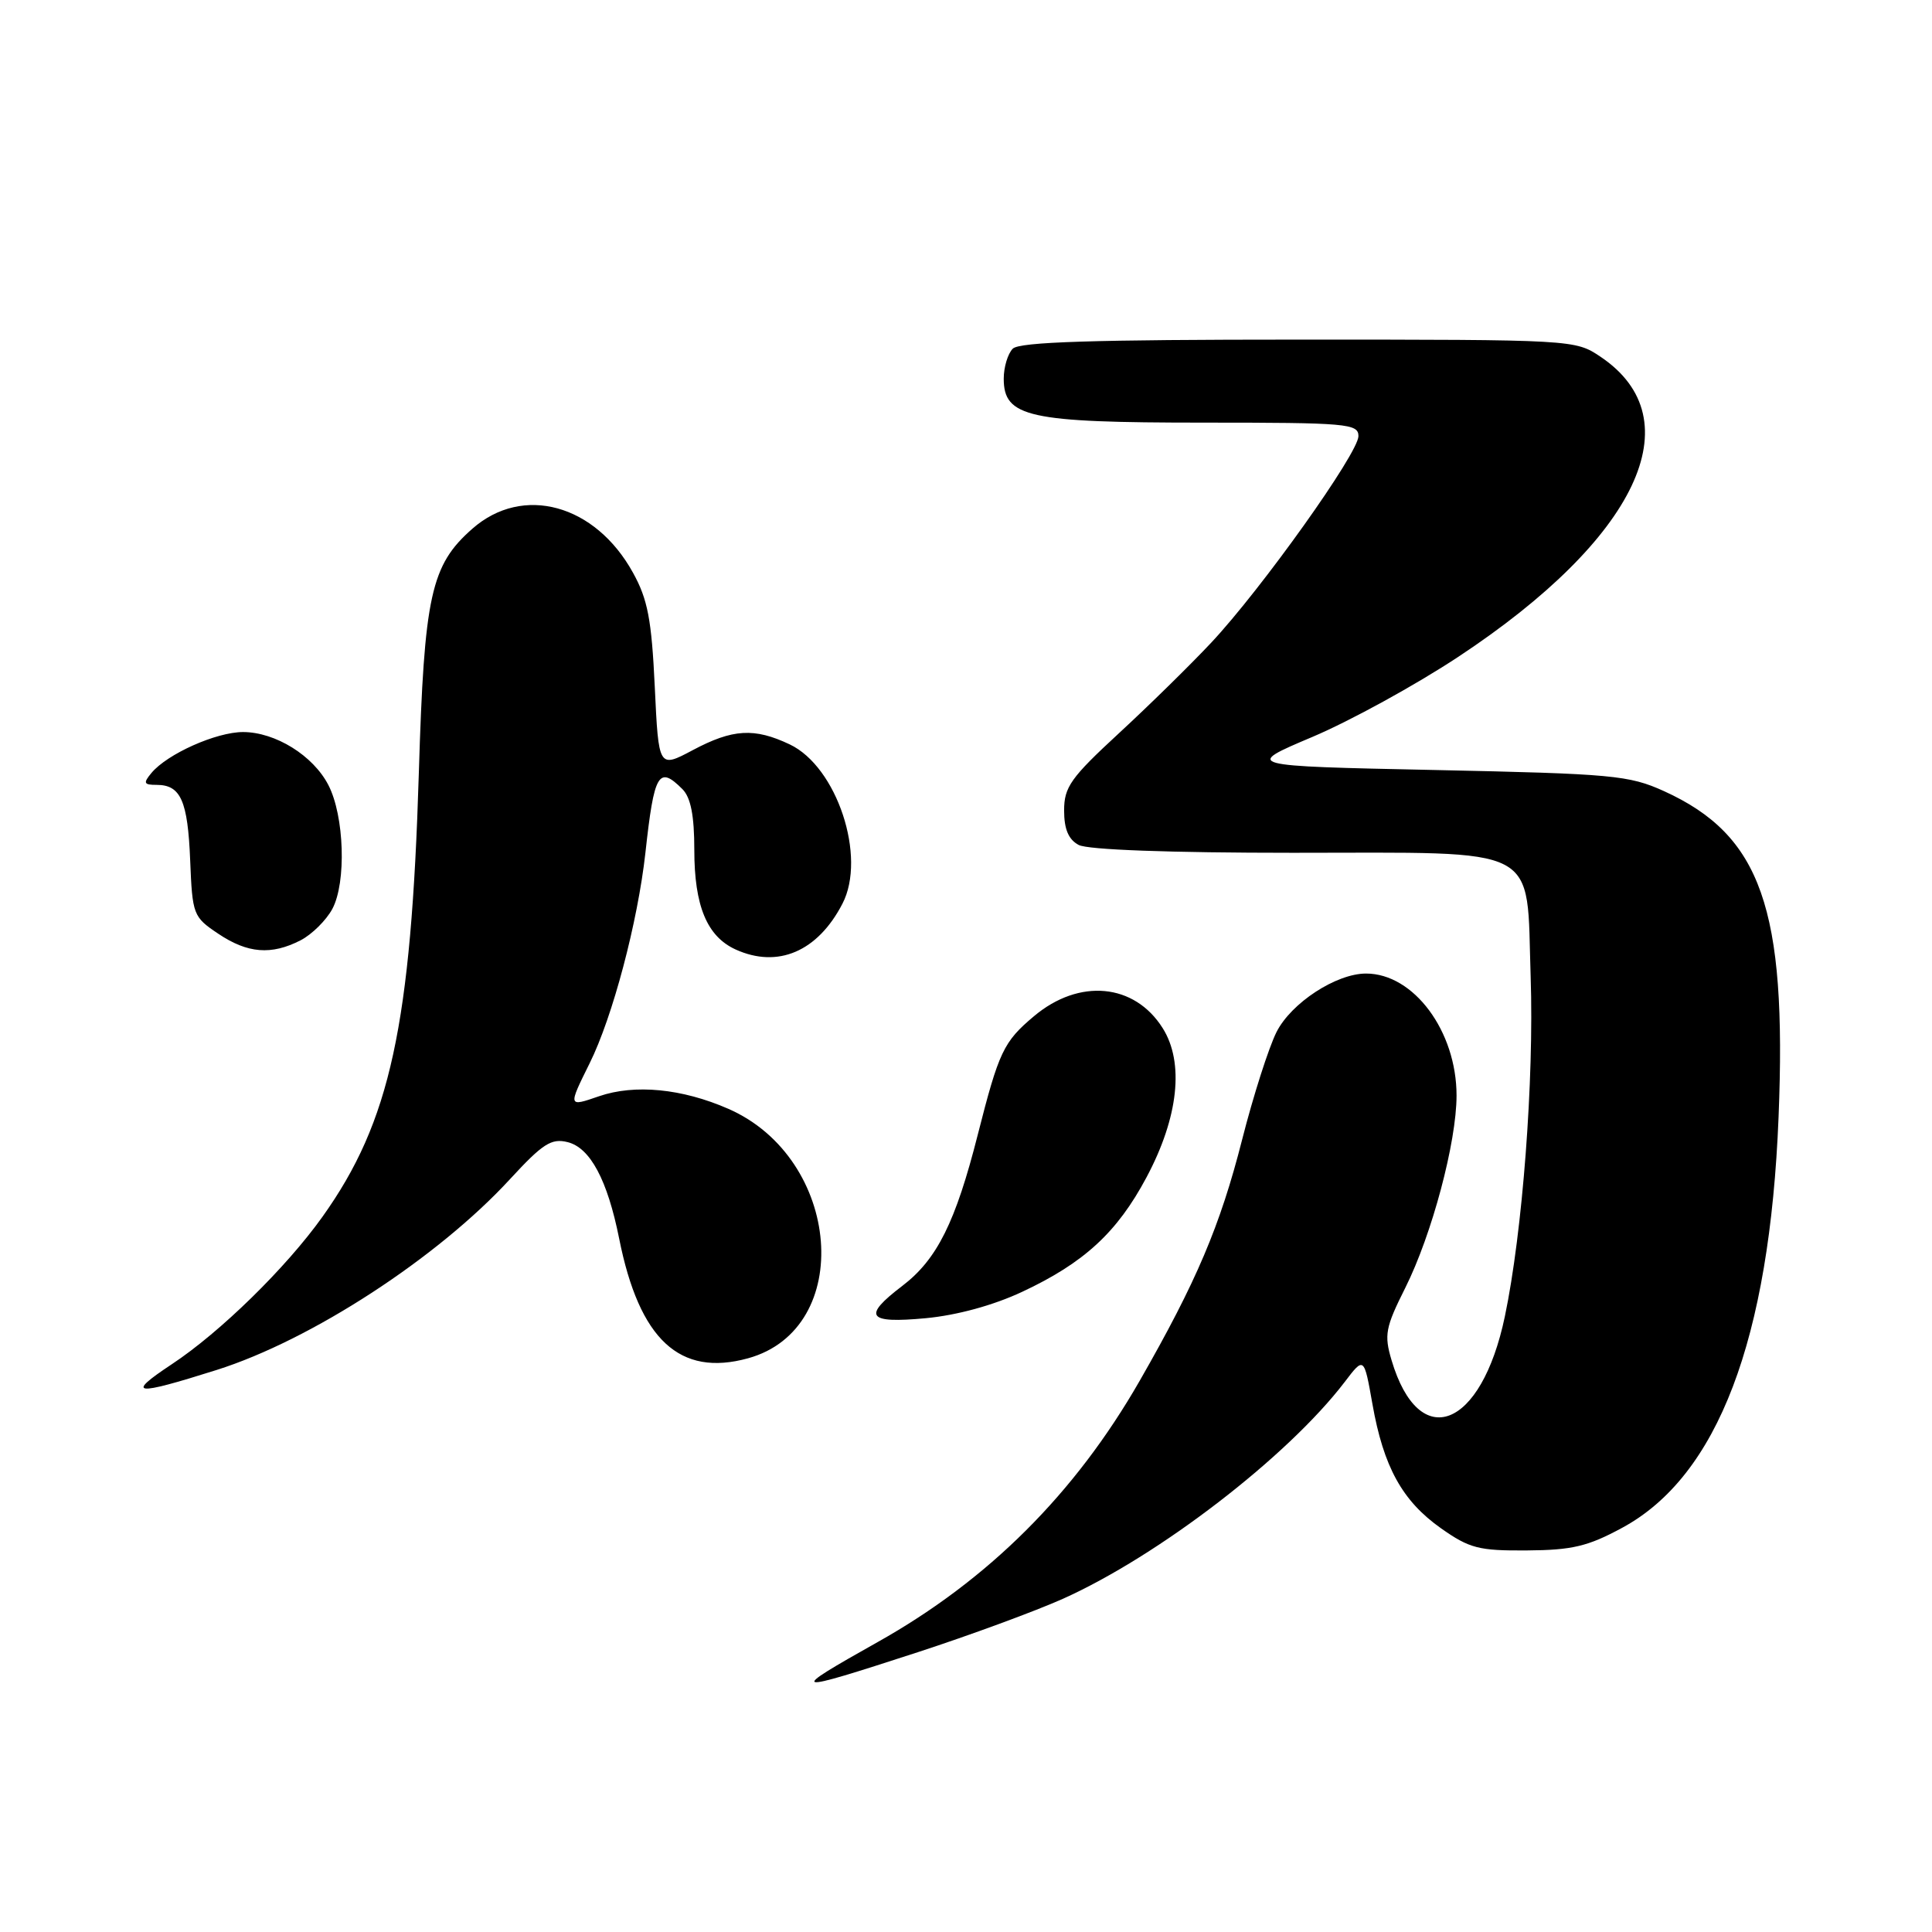 <?xml version="1.0" encoding="UTF-8" standalone="no"?>
<!DOCTYPE svg PUBLIC "-//W3C//DTD SVG 1.1//EN" "http://www.w3.org/Graphics/SVG/1.1/DTD/svg11.dtd" >
<svg xmlns="http://www.w3.org/2000/svg" xmlns:xlink="http://www.w3.org/1999/xlink" version="1.1" viewBox="0 0 256 256">
 <g >
 <path fill="currentColor"
d=" M 121.63 218.92 C 128.53 216.67 137.17 213.49 140.82 211.86 C 153.55 206.15 170.61 193.02 178.17 183.13 C 180.74 179.75 180.74 179.75 181.85 186.02 C 183.32 194.37 185.81 198.88 190.93 202.50 C 194.73 205.18 195.96 205.49 202.35 205.44 C 208.31 205.40 210.42 204.90 214.95 202.44 C 227.61 195.60 234.49 177.52 235.67 148.00 C 236.78 120.40 233.36 110.68 220.49 104.83 C 215.85 102.73 213.72 102.53 190.14 102.03 C 164.79 101.50 164.79 101.50 173.89 97.65 C 178.90 95.53 187.61 90.75 193.25 87.02 C 216.96 71.35 224.43 55.59 212.09 47.28 C 208.72 45.01 208.55 45.00 172.05 45.00 C 144.88 45.00 135.09 45.31 134.20 46.20 C 133.54 46.86 133.00 48.65 133.00 50.17 C 133.00 55.28 136.26 56.00 159.45 56.00 C 178.52 56.00 180.00 56.13 180.00 57.79 C 180.00 60.03 167.16 78.04 160.49 85.16 C 157.73 88.10 152.22 93.51 148.24 97.18 C 141.88 103.05 141.00 104.29 141.00 107.39 C 141.00 109.87 141.58 111.24 142.93 111.96 C 144.13 112.60 155.00 113.00 171.32 113.00 C 204.65 113.00 202.23 111.74 202.82 129.42 C 203.28 143.10 201.74 163.29 199.40 174.44 C 196.28 189.34 188.04 192.52 184.39 180.24 C 183.39 176.88 183.57 175.90 186.21 170.64 C 189.74 163.58 193.00 151.35 193.00 145.16 C 193.00 136.64 187.33 129.00 181.01 129.00 C 177.05 129.00 171.09 132.89 169.14 136.76 C 168.11 138.82 166.06 145.22 164.59 151.00 C 161.68 162.43 158.54 169.83 151.01 182.97 C 142.45 197.90 130.97 209.35 116.30 217.58 C 104.18 224.39 104.54 224.48 121.63 218.92 Z  M 28.70 181.53 C 41.23 177.57 57.99 166.67 67.59 156.23 C 71.92 151.53 73.06 150.80 75.22 151.34 C 78.21 152.09 80.49 156.36 82.04 164.11 C 84.71 177.51 90.06 182.48 99.12 179.98 C 113.31 176.06 111.52 153.49 96.50 146.92 C 90.38 144.24 84.10 143.63 79.37 145.26 C 75.26 146.68 75.26 146.68 78.14 140.87 C 81.18 134.74 84.50 122.19 85.52 113.00 C 86.68 102.41 87.27 101.41 90.43 104.57 C 91.53 105.68 92.00 108.07 92.00 112.62 C 92.00 120.04 93.68 124.08 97.47 125.81 C 103.06 128.35 108.35 126.09 111.63 119.74 C 114.85 113.53 110.90 101.61 104.65 98.64 C 99.95 96.41 97.09 96.58 91.79 99.40 C 87.27 101.80 87.27 101.80 86.76 90.99 C 86.34 82.10 85.83 79.41 83.87 75.88 C 78.87 66.81 69.28 64.18 62.60 70.05 C 57.09 74.88 56.21 78.89 55.50 102.37 C 54.48 135.91 51.72 148.63 42.72 161.24 C 37.91 167.98 29.18 176.53 22.76 180.77 C 16.59 184.86 17.72 185.00 28.70 181.53 Z  M 135.45 171.17 C 143.65 167.33 148.03 163.30 151.92 156.00 C 156.16 148.05 156.94 140.80 154.06 136.23 C 150.32 130.29 143.00 129.61 137.01 134.65 C 132.97 138.04 132.36 139.34 129.56 150.35 C 126.62 161.94 124.16 166.88 119.57 170.38 C 114.23 174.45 114.91 175.39 122.65 174.67 C 126.80 174.28 131.61 172.97 135.45 171.17 Z  M 39.84 124.59 C 41.34 123.81 43.23 121.94 44.04 120.43 C 45.91 116.92 45.63 108.11 43.51 104.02 C 41.49 100.11 36.49 97.01 32.21 97.00 C 28.65 97.00 22.16 99.90 20.06 102.43 C 18.95 103.77 19.05 104.00 20.76 104.00 C 23.95 104.00 24.88 106.10 25.20 114.01 C 25.49 121.20 25.60 121.50 28.90 123.71 C 32.81 126.34 35.95 126.59 39.84 124.59 Z "/>
</g>
</svg>